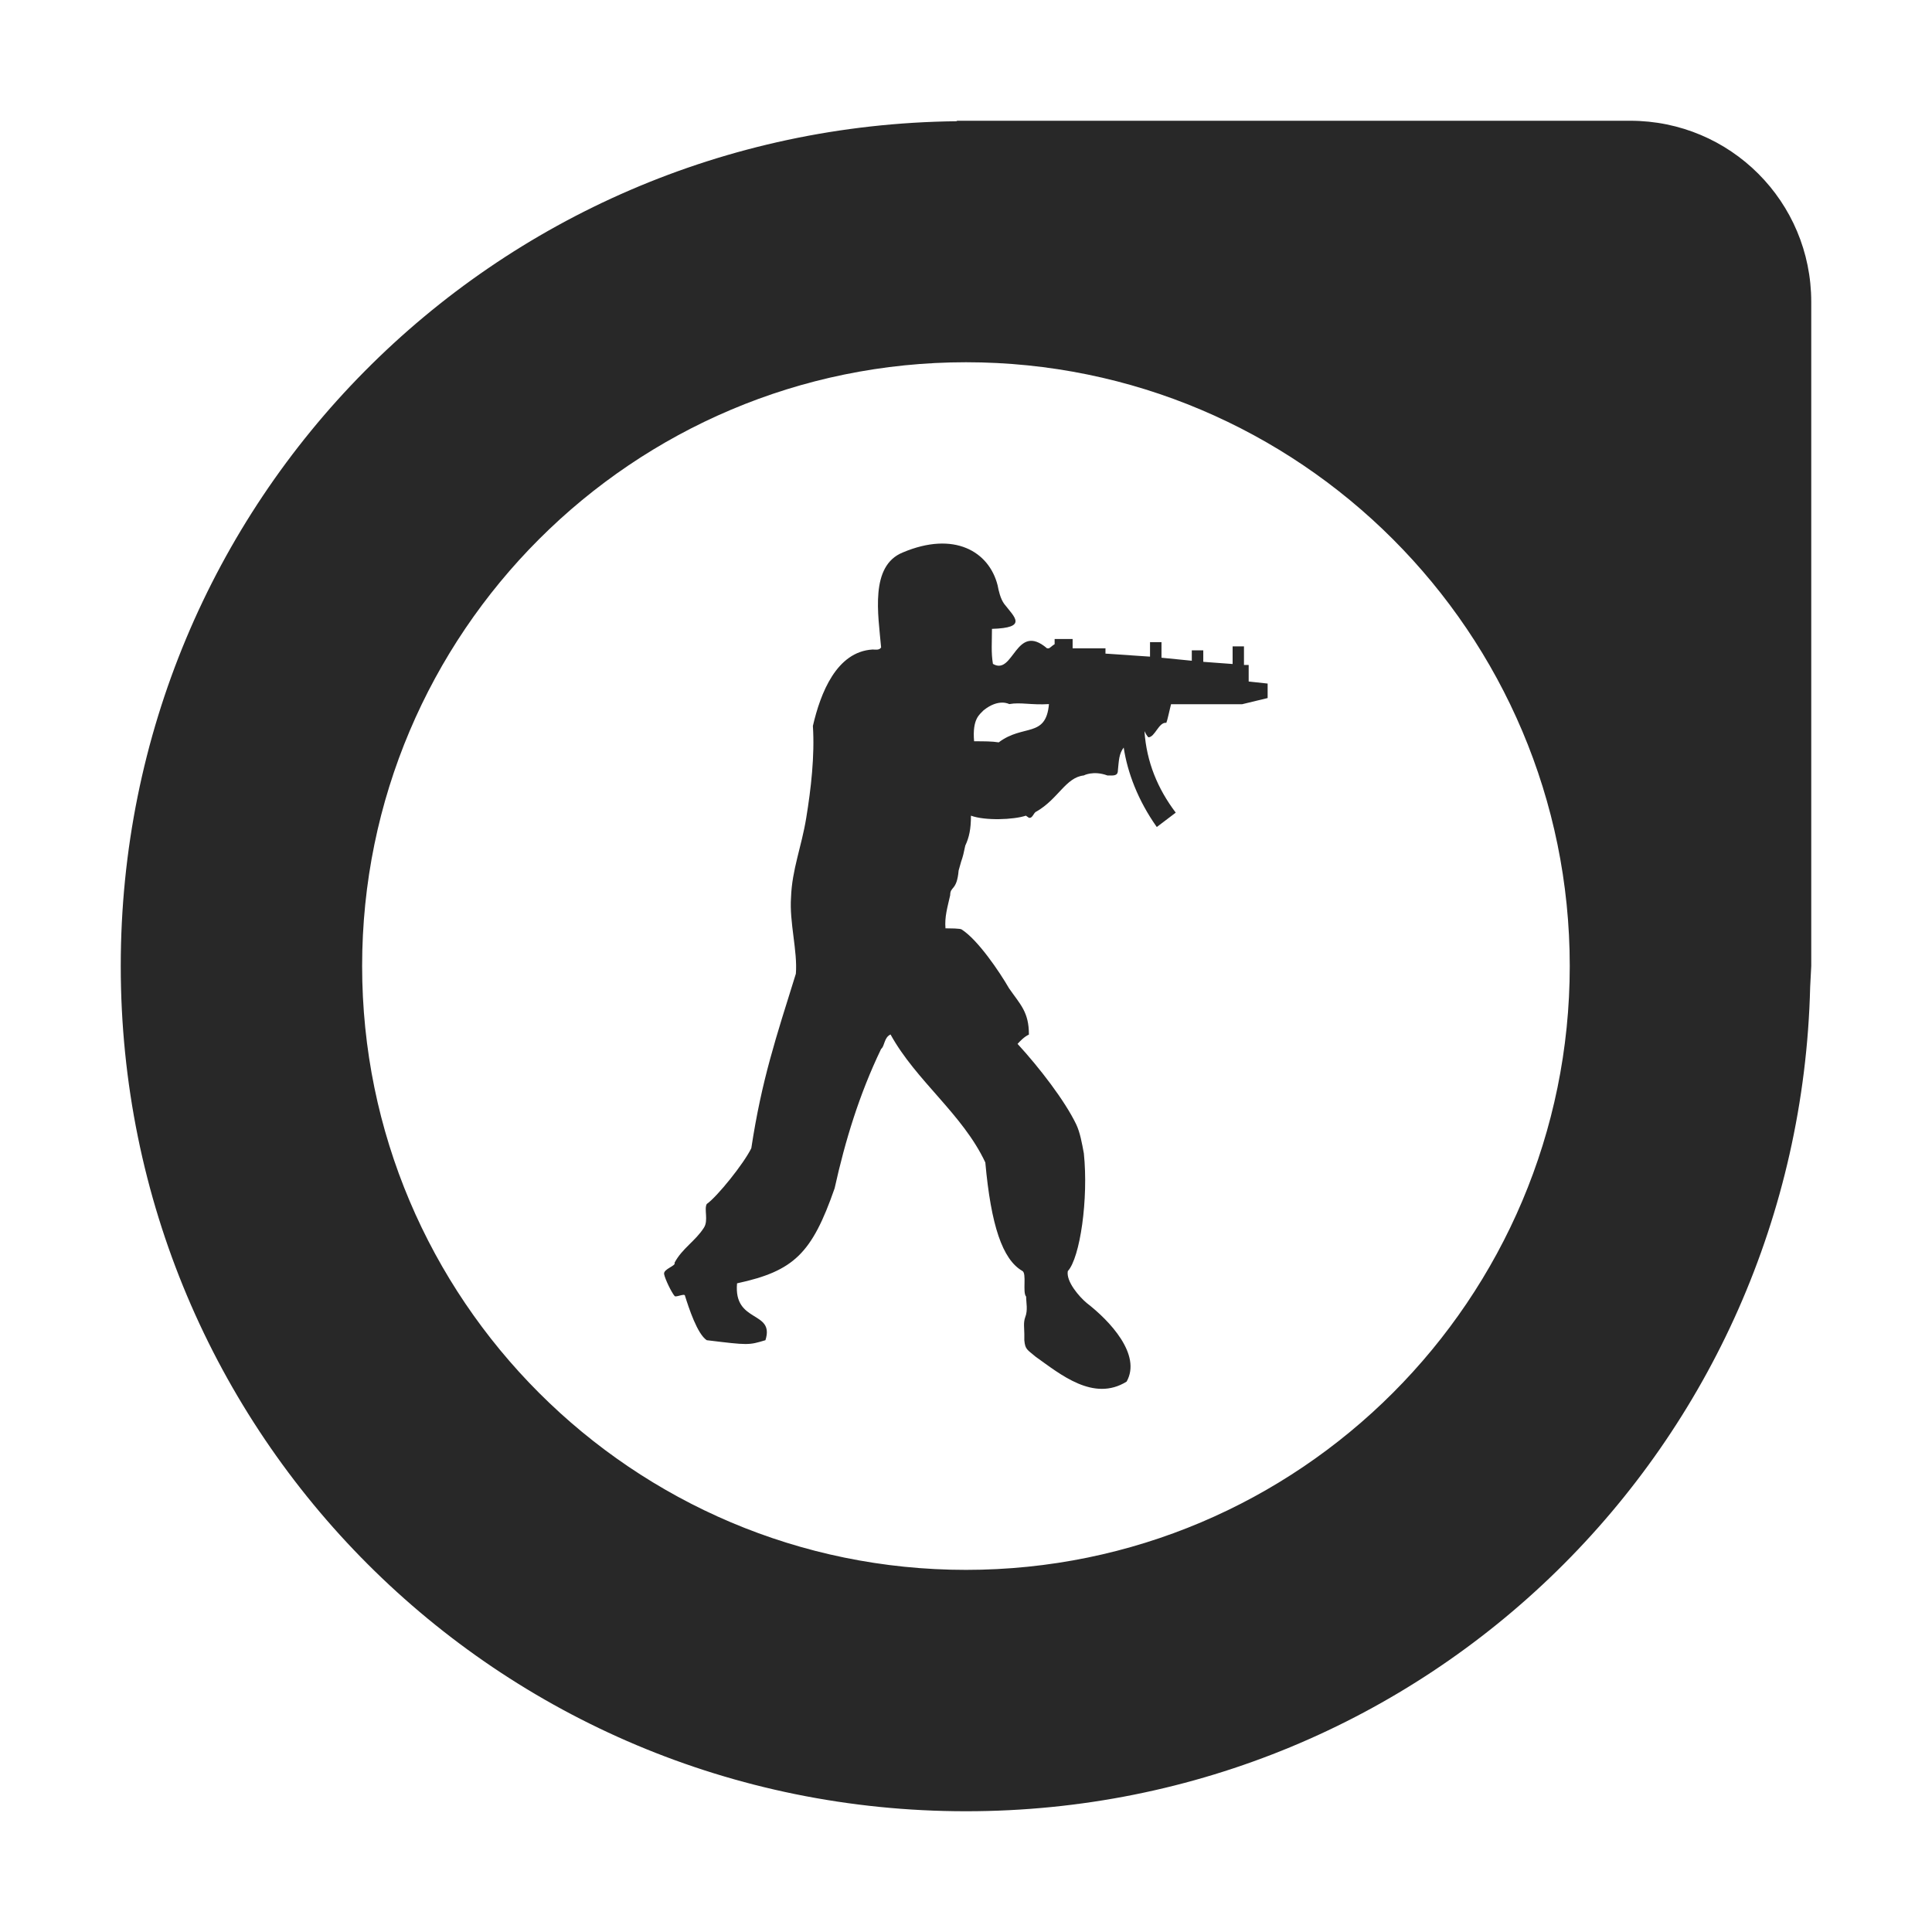 <svg width="16" height="16" version="1.1" xmlns="http://www.w3.org/2000/svg">
  <defs>
    <style id="current-color-scheme" type="text/css">.ColorScheme-Text { color:#282828; } .ColorScheme-Highlight { color:#458588; }</style>
  </defs>
  <path class="ColorScheme-Text" d="m2.999 8c0-2.76 2.241-5 5.001-5 2.76 0 5 2.24 5 5s-2.24 5.001-5 5.001-5.001-2.241-5.001-5.001zm4.928-7-0.006 0.004c-3.841 0.043-6.921 3.146-6.921 6.996 0 3.878 3.122 7 7 7 3.819 0 6.898-3.03 6.991-6.826 0 0 0.006-0.12 0.009-0.174v-5.5c-4e-5 -0.83-0.669-1.5-1.5-1.5h-5.5zm0.76 4.831c-0.025 0.283-0.213 0.163-0.416 0.317-0.055-0.009-0.118-0.009-0.204-0.009-0.016-0.188 0.047-0.222 0.078-0.256 0.126-0.102 0.213-0.052 0.213-0.052 0.094-0.017 0.18 0.009 0.33 9e-7zm0.471-0.462h-0.275v-0.077h-0.149v0.043c-0.017 0.009-0.032 0.026-0.047 0.034h-0.016c-0.26-0.222-0.276 0.231-0.448 0.129-0.016-0.095-0.008-0.18-0.008-0.29 0.298-0.009 0.188-0.095 0.102-0.206-0.032-0.043-0.047-0.111-0.055-0.154-0.071-0.282-0.361-0.452-0.785-0.273-0.275 0.111-0.204 0.513-0.18 0.787-0.016 0.025-0.047 0.017-0.071 0.017-0.298 0.018-0.431 0.36-0.494 0.633 0.016 0.248-0.016 0.522-0.055 0.761-0.039 0.24-0.118 0.428-0.126 0.658-0.015 0.206 0.055 0.445 0.04 0.633-0.165 0.53-0.283 0.88-0.369 1.445-0.063 0.129-0.283 0.402-0.369 0.462-0.024 0.043 0.016 0.137-0.024 0.197-0.07 0.11-0.18 0.171-0.243 0.29 0.016 0.025-0.095 0.051-0.086 0.094 0.008 0.043 0.063 0.154 0.086 0.18 0.008 0.017 0.087-0.026 0.087 0 0.032 0.102 0.102 0.316 0.18 0.367 0.346 0.042 0.346 0.042 0.486 0 0.079-0.248-0.266-0.137-0.235-0.471 0.472-0.102 0.62-0.248 0.808-0.787 0.087-0.393 0.204-0.778 0.385-1.154 0.031-0.025 0.023-0.094 0.078-0.12 0.212 0.385 0.597 0.659 0.785 1.06 0.047 0.521 0.142 0.803 0.306 0.898 0.039 0.018 0 0.179 0.032 0.213 0 0.052 0.016 0.111-0.008 0.172-0.016 0.043-7e-3 0.094-7e-3 0.137v0.052c7e-3 0.077 0.023 0.077 0.094 0.137 0.204 0.145 0.479 0.376 0.753 0.206 0.126-0.223-0.141-0.505-0.329-0.65-0.063-0.052-0.173-0.179-0.158-0.265 0.102-0.111 0.172-0.599 0.133-0.975-0.016-0.086-0.031-0.172-0.063-0.24-0.094-0.196-0.305-0.47-0.486-0.667 0.023-0.025 0.055-0.059 0.094-0.077 0-0.188-0.071-0.248-0.165-0.384-0.079-0.137-0.259-0.403-0.393-0.487 0 0 0-0.009-0.133-0.009-0.008-0.095 0.016-0.172 0.039-0.274 0-0.077 0.055-0.034 0.07-0.205 0.039-0.146 0.024-0.06 0.055-0.206 0.032-0.068 0.047-0.137 0.047-0.248 0.117 0.043 0.353 0.034 0.455 0l0.024 0.017c0.032 0.009 0.039-0.043 0.063-0.051 0.18-0.103 0.243-0.283 0.392-0.299 0 0 0.079-0.043 0.196 0 0.047 0 0.087 0.008 0.087-0.043 0.008-0.077 0.008-0.137 0.048-0.188 0.031 0.205 0.117 0.436 0.274 0.658l0.157-0.119c-0.149-0.197-0.242-0.419-0.259-0.675 0.008 0.017 0.017 0.034 0.032 0.051 0.055 0 0.086-0.128 0.149-0.12 0.008-0.017 0.024-0.094 0.039-0.154h0.589l0.211-0.051v-0.12l-0.157-0.017v-0.137h-0.039v-0.154h-0.094v0.146l-0.243-0.018v-0.095h-0.095v0.086l-0.251-0.025v-0.129h-0.095v0.12l-0.369-0.025v-0.043h8.749e-4z" fill="currentColor"/>
</svg>
